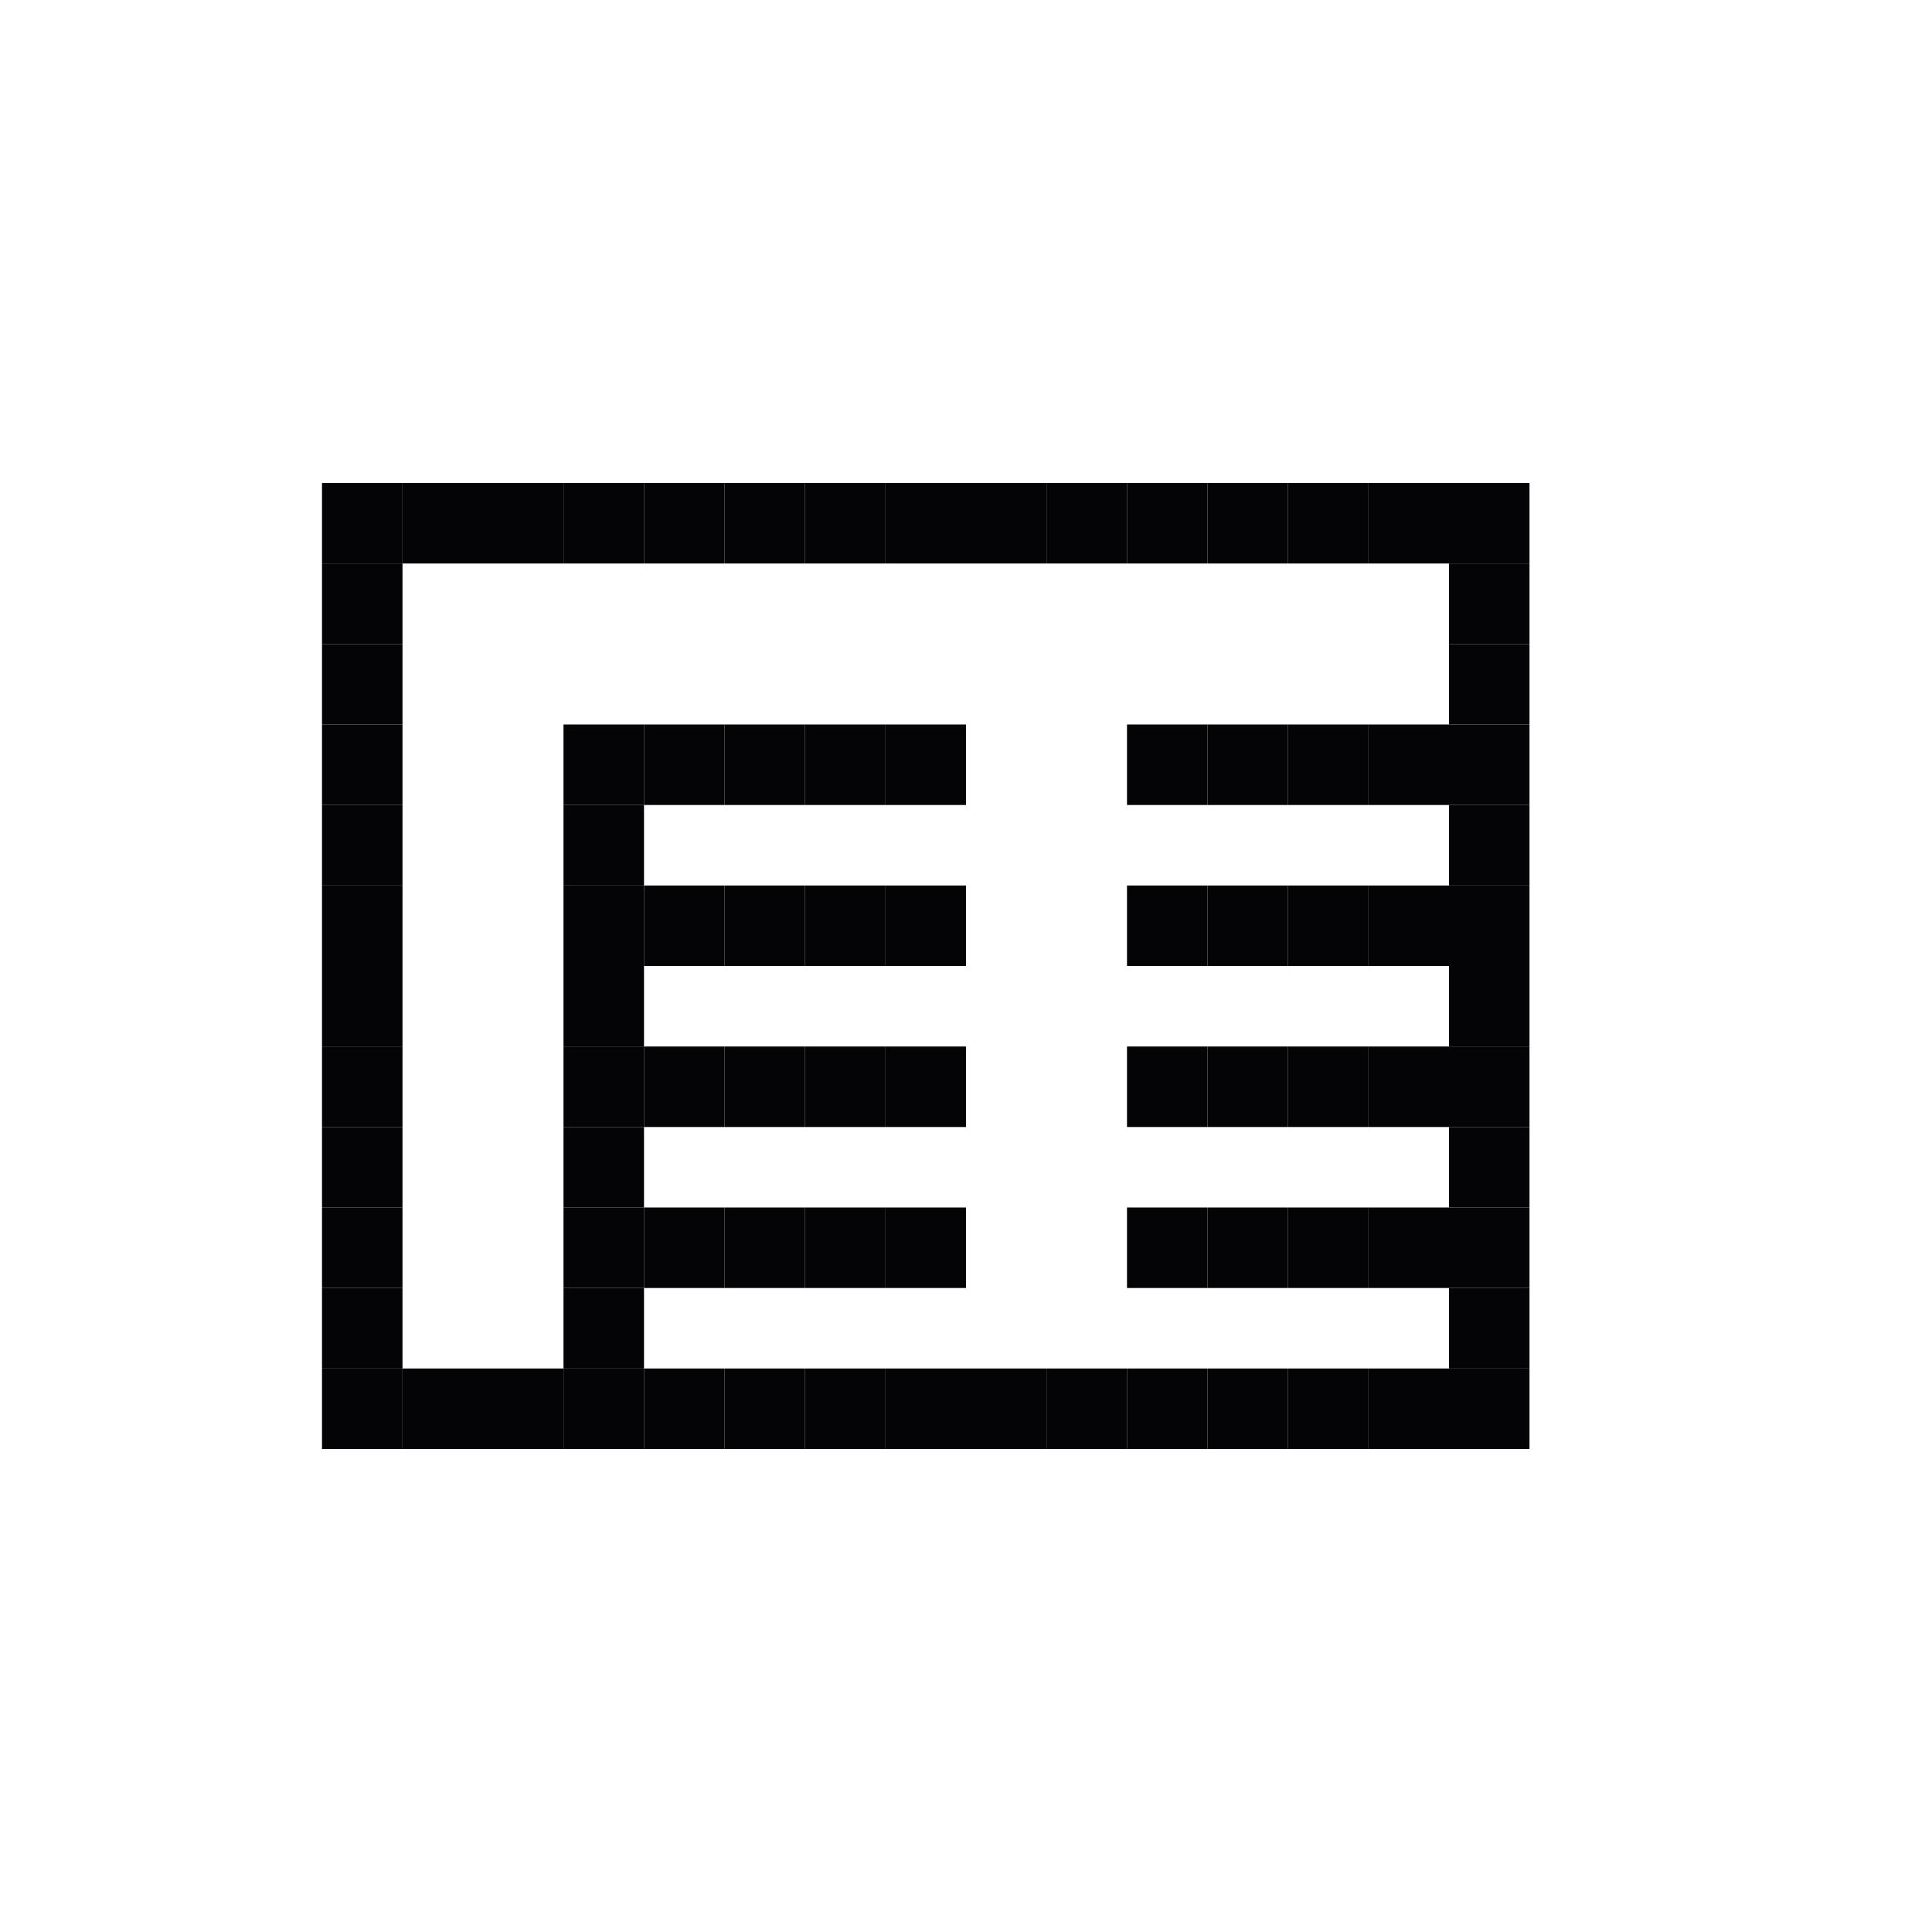 <svg width="24" height="24" viewBox="0 0 24 24" xmlns="http://www.w3.org/2000/svg">
<rect x="7" y="9" width="1" height="1" fill="#040406"/>
<rect width="1" height="1" transform="matrix(-1 0 0 1 19 9)" fill="#040406"/>
<rect width="1" height="1" transform="matrix(-1 0 0 1 5 9)" fill="#040406"/>
<rect width="1" height="1" transform="matrix(-1 0 0 1 19 7)" fill="#040406"/>
<rect width="1" height="1" transform="matrix(-1 0 0 1 5 7)" fill="#040406"/>
<rect width="1" height="1" transform="matrix(-1 0 0 1 5 6)" fill="#040406"/>
<rect width="1" height="1" transform="matrix(-1 0 0 1 6 6)" fill="#040406"/>
<rect width="1" height="1" transform="matrix(-1 0 0 1 7 6)" fill="#040406"/>
<rect width="1" height="1" transform="matrix(-1 0 0 1 8 6)" fill="#040406"/>
<rect width="1" height="1" transform="matrix(-1 0 0 1 9 6)" fill="#040406"/>
<rect width="1" height="1" transform="matrix(-1 0 0 1 10 6)" fill="#040406"/>
<rect width="1" height="1" transform="matrix(-1 0 0 1 11 6)" fill="#040406"/>
<rect width="1" height="1" transform="matrix(-1 0 0 1 12 6)" fill="#040406"/>
<rect width="1" height="1" transform="matrix(-1 0 0 1 13 6)" fill="#040406"/>
<rect width="1" height="1" transform="matrix(-1 0 0 1 14 6)" fill="#040406"/>
<rect width="1" height="1" transform="matrix(-1 0 0 1 15 6)" fill="#040406"/>
<rect width="1" height="1" transform="matrix(-1 0 0 1 16 6)" fill="#040406"/>
<rect width="1" height="1" transform="matrix(-1 0 0 1 17 6)" fill="#040406"/>
<rect width="1" height="1" transform="matrix(-1 0 0 1 18 6)" fill="#040406"/>
<rect width="1" height="1" transform="matrix(-1 0 0 1 19 6)" fill="#040406"/>
<rect x="7" y="11" width="1" height="1" fill="#040406"/>
<rect width="1" height="1" transform="matrix(-1 0 0 1 19 11)" fill="#040406"/>
<rect width="1" height="1" transform="matrix(-1 0 0 1 5 11)" fill="#040406"/>
<rect x="7" y="13" width="1" height="1" fill="#040406"/>
<rect width="1" height="1" transform="matrix(-1 0 0 1 19 13)" fill="#040406"/>
<rect width="1" height="1" transform="matrix(-1 0 0 1 5 13)" fill="#040406"/>
<rect x="7" y="15" width="1" height="1" fill="#040406"/>
<rect width="1" height="1" transform="matrix(-1 0 0 1 19 15)" fill="#040406"/>
<rect width="1" height="1" transform="matrix(-1 0 0 1 5 15)" fill="#040406"/>
<rect x="7" y="17" width="1" height="1" fill="#040406"/>
<rect width="1" height="1" transform="matrix(-1 0 0 1 19 17)" fill="#040406"/>
<rect width="1" height="1" transform="matrix(-1 0 0 1 5 17)" fill="#040406"/>
<rect width="1" height="1" transform="matrix(-1 0 0 1 6 17)" fill="#040406"/>
<rect width="1" height="1" transform="matrix(-1 0 0 1 7 17)" fill="#040406"/>
<rect x="7" y="10" width="1" height="1" fill="#040406"/>
<rect width="1" height="1" transform="matrix(-1 0 0 1 19 10)" fill="#040406"/>
<rect width="1" height="1" transform="matrix(-1 0 0 1 5 10)" fill="#040406"/>
<rect width="1" height="1" transform="matrix(-1 0 0 1 19 8)" fill="#040406"/>
<rect width="1" height="1" transform="matrix(-1 0 0 1 5 8)" fill="#040406"/>
<rect x="7" y="12" width="1" height="1" fill="#040406"/>
<rect width="1" height="1" transform="matrix(-1 0 0 1 19 12)" fill="#040406"/>
<rect width="1" height="1" transform="matrix(-1 0 0 1 5 12)" fill="#040406"/>
<rect x="7" y="14" width="1" height="1" fill="#040406"/>
<rect width="1" height="1" transform="matrix(-1 0 0 1 19 14)" fill="#040406"/>
<rect width="1" height="1" transform="matrix(-1 0 0 1 5 14)" fill="#040406"/>
<rect x="7" y="16" width="1" height="1" fill="#040406"/>
<rect width="1" height="1" transform="matrix(-1 0 0 1 19 16)" fill="#040406"/>
<rect width="1" height="1" transform="matrix(-1 0 0 1 5 16)" fill="#040406"/>
<rect x="8" y="9" width="1" height="1" fill="#040406"/>
<rect width="1" height="1" transform="matrix(-1 0 0 1 18 9)" fill="#040406"/>
<rect x="9" y="9" width="1" height="1" fill="#040406"/>
<rect width="1" height="1" transform="matrix(-1 0 0 1 17 9)" fill="#040406"/>
<rect x="10" y="9" width="1" height="1" fill="#040406"/>
<rect width="1" height="1" transform="matrix(-1 0 0 1 16 9)" fill="#040406"/>
<rect x="11" y="9" width="1" height="1" fill="#040406"/>
<rect width="1" height="1" transform="matrix(-1 0 0 1 15 9)" fill="#040406"/>
<rect x="8" y="11" width="1" height="1" fill="#040406"/>
<rect width="1" height="1" transform="matrix(-1 0 0 1 18 11)" fill="#040406"/>
<rect x="9" y="11" width="1" height="1" fill="#040406"/>
<rect width="1" height="1" transform="matrix(-1 0 0 1 17 11)" fill="#040406"/>
<rect x="10" y="11" width="1" height="1" fill="#040406"/>
<rect width="1" height="1" transform="matrix(-1 0 0 1 16 11)" fill="#040406"/>
<rect x="11" y="11" width="1" height="1" fill="#040406"/>
<rect width="1" height="1" transform="matrix(-1 0 0 1 15 11)" fill="#040406"/>
<rect x="8" y="13" width="1" height="1" fill="#040406"/>
<rect width="1" height="1" transform="matrix(-1 0 0 1 18 13)" fill="#040406"/>
<rect x="9" y="13" width="1" height="1" fill="#040406"/>
<rect width="1" height="1" transform="matrix(-1 0 0 1 17 13)" fill="#040406"/>
<rect x="10" y="13" width="1" height="1" fill="#040406"/>
<rect width="1" height="1" transform="matrix(-1 0 0 1 16 13)" fill="#040406"/>
<rect x="11" y="13" width="1" height="1" fill="#040406"/>
<rect width="1" height="1" transform="matrix(-1 0 0 1 15 13)" fill="#040406"/>
<rect x="8" y="15" width="1" height="1" fill="#040406"/>
<rect width="1" height="1" transform="matrix(-1 0 0 1 18 15)" fill="#040406"/>
<rect x="9" y="15" width="1" height="1" fill="#040406"/>
<rect width="1" height="1" transform="matrix(-1 0 0 1 17 15)" fill="#040406"/>
<rect x="10" y="15" width="1" height="1" fill="#040406"/>
<rect width="1" height="1" transform="matrix(-1 0 0 1 16 15)" fill="#040406"/>
<rect x="11" y="15" width="1" height="1" fill="#040406"/>
<rect width="1" height="1" transform="matrix(-1 0 0 1 15 15)" fill="#040406"/>
<rect x="8" y="17" width="1" height="1" fill="#040406"/>
<rect width="1" height="1" transform="matrix(-1 0 0 1 18 17)" fill="#040406"/>
<rect x="9" y="17" width="1" height="1" fill="#040406"/>
<rect width="1" height="1" transform="matrix(-1 0 0 1 17 17)" fill="#040406"/>
<rect x="10" y="17" width="1" height="1" fill="#040406"/>
<rect width="1" height="1" transform="matrix(-1 0 0 1 16 17)" fill="#040406"/>
<rect x="11" y="17" width="1" height="1" fill="#040406"/>
<rect x="12" y="17" width="1" height="1" fill="#040406"/>
<rect x="13" y="17" width="1" height="1" fill="#040406"/>
<rect width="1" height="1" transform="matrix(-1 0 0 1 15 17)" fill="#040406"/>
</svg>
